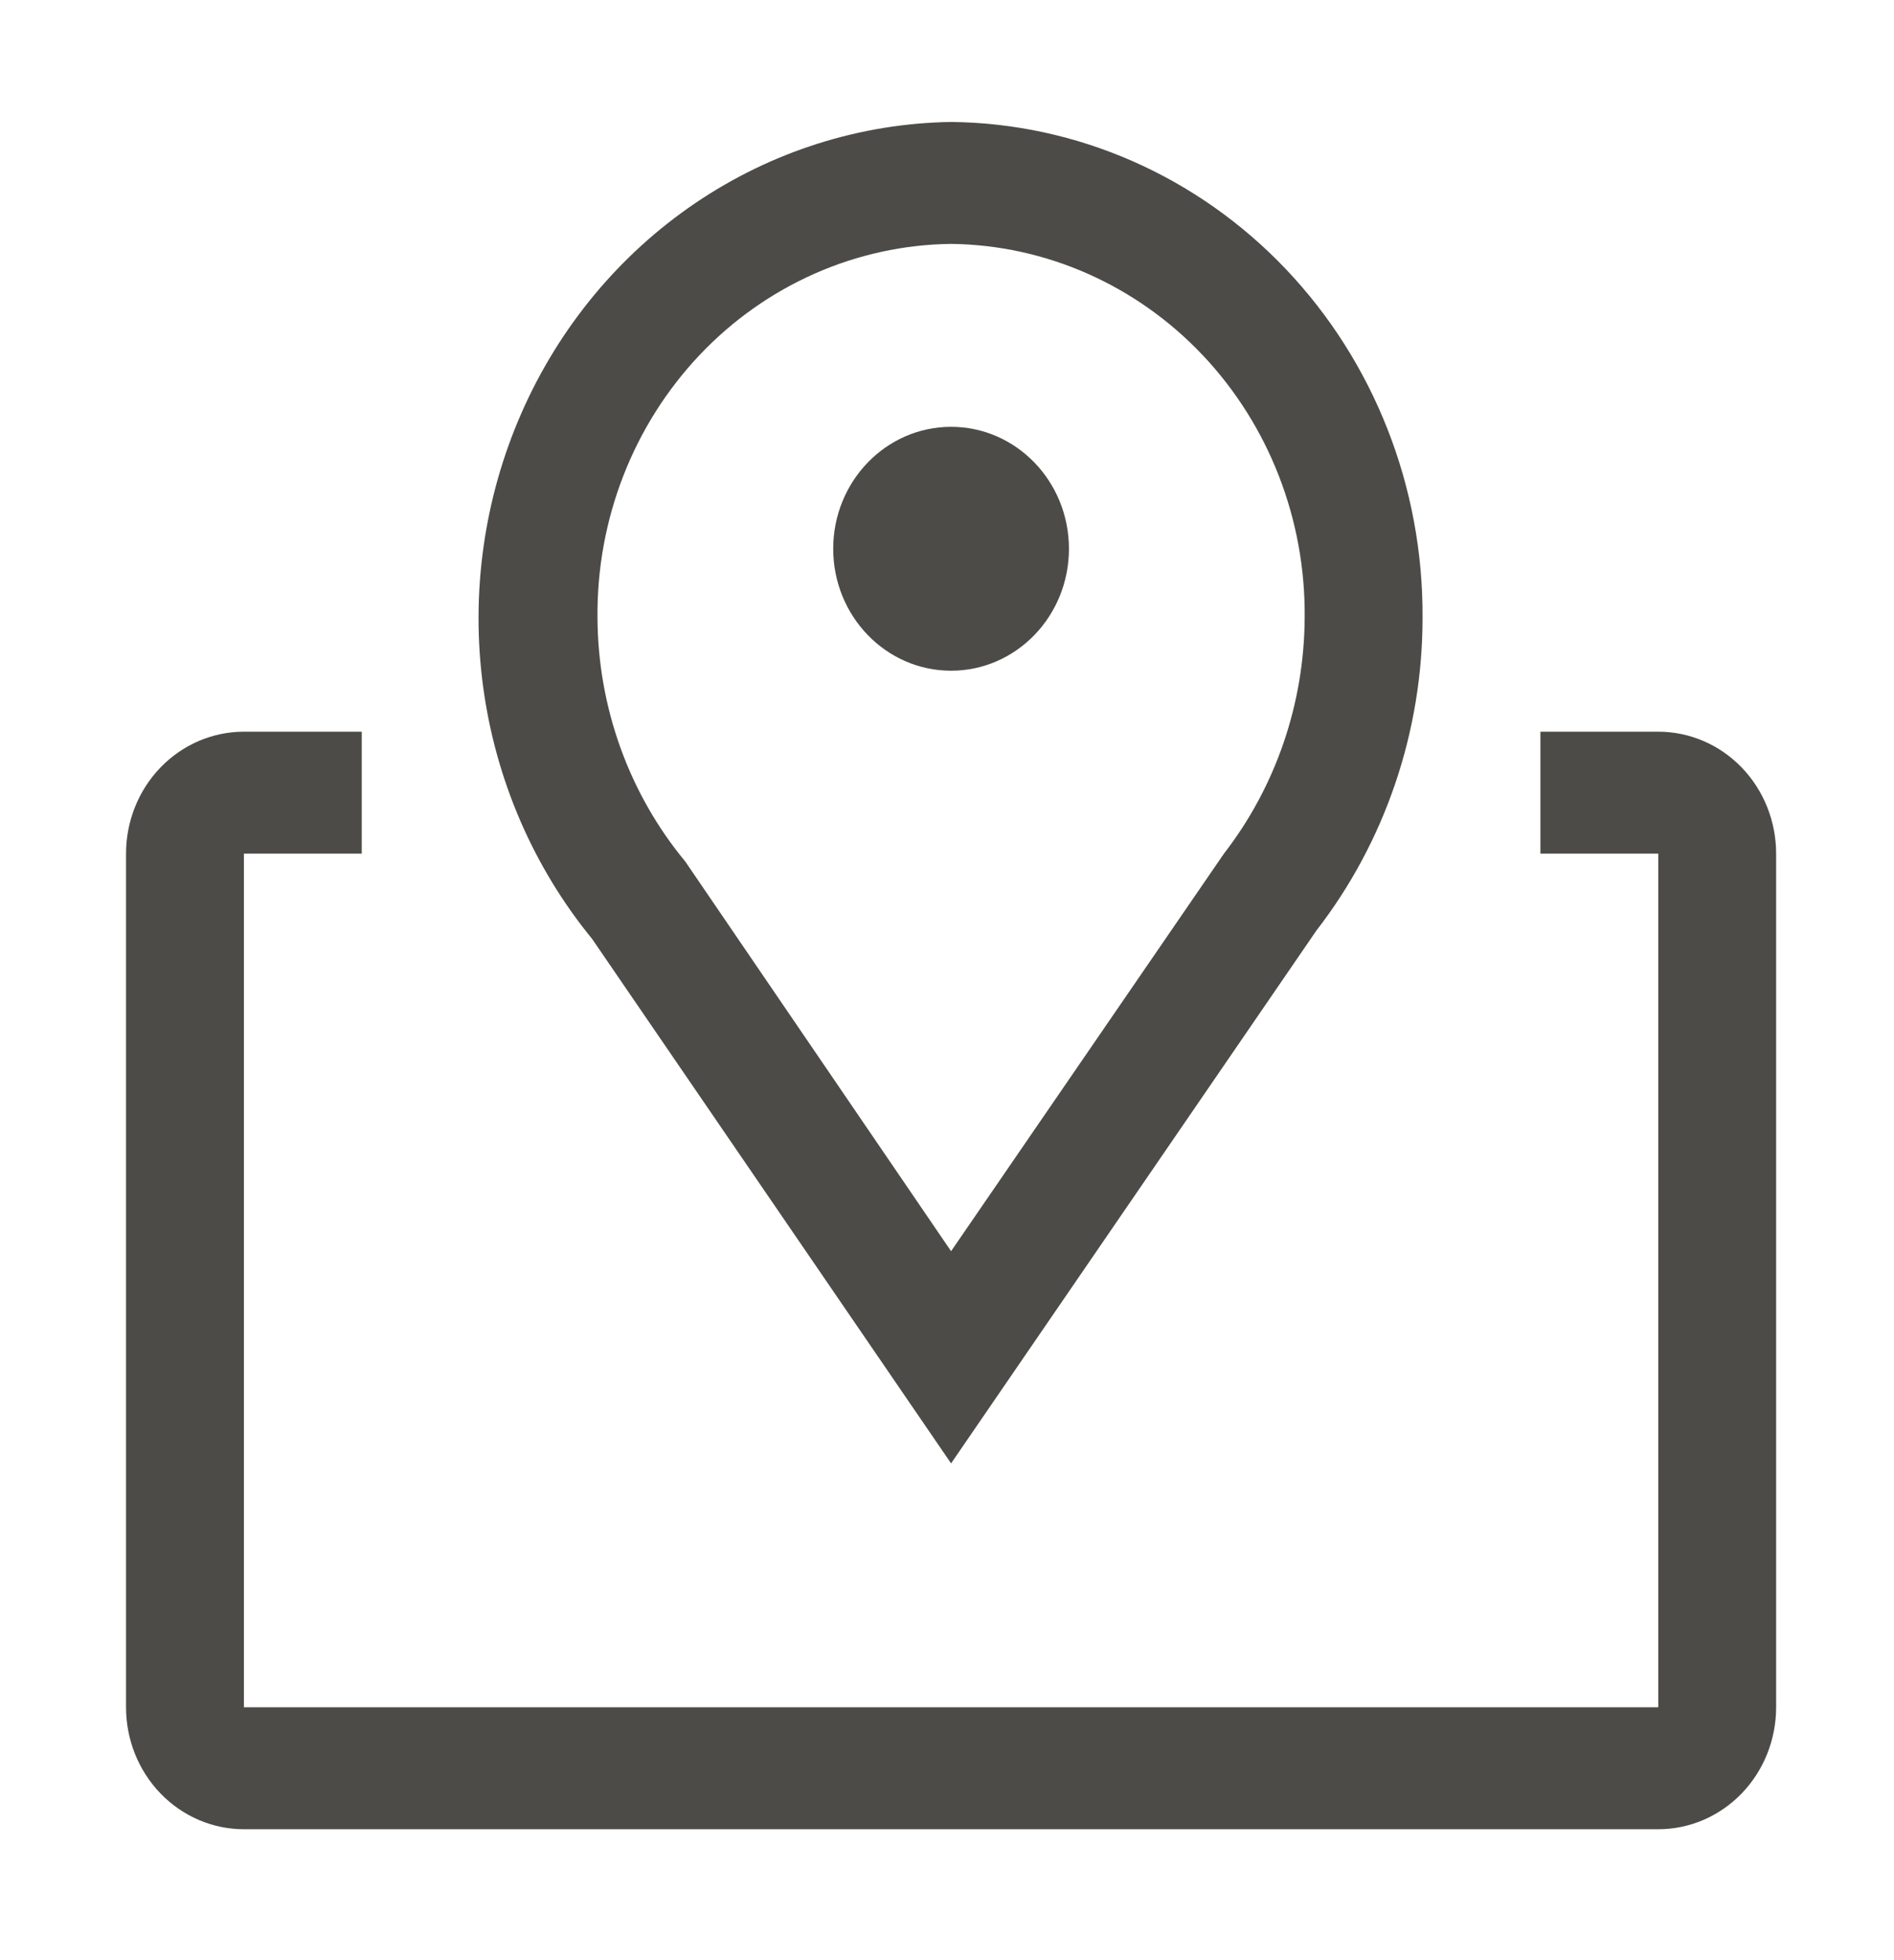 <svg width="116" height="120" viewBox="0 0 116 120" fill="none" xmlns="http://www.w3.org/2000/svg">
<g id="&#240;&#159;&#166;&#134; icon &#34;Map&#34;">
<path id="Vector" d="M58.25 89.588L36.269 57.486C32.671 53.092 30.354 47.732 29.588 42.03C28.822 36.327 29.638 30.517 31.941 25.276C34.244 20.034 37.94 15.578 42.598 12.425C47.256 9.271 52.684 7.552 58.25 7.466C65.966 7.545 73.337 10.783 78.749 16.471C84.161 22.159 87.173 29.834 87.125 37.814C87.128 44.775 84.836 51.53 80.628 56.963L58.25 89.588ZM58.25 14.931C52.446 15 46.905 17.449 42.844 21.739C38.784 26.029 36.536 31.811 36.594 37.814C36.618 43.293 38.524 48.585 41.972 52.745L58.25 76.598L74.961 52.26C78.138 48.159 79.881 43.068 79.906 37.814C79.964 31.811 77.716 26.029 73.656 21.739C69.595 17.449 64.054 15 58.25 14.931Z" fill="#4D4B47"/>
<path id="Vector_2" d="M58.25 41.061C62.237 41.061 65.469 37.719 65.469 33.596C65.469 29.473 62.237 26.13 58.25 26.13C54.263 26.13 51.031 29.473 51.031 33.596C51.031 37.719 54.263 41.061 58.25 41.061Z" fill="#4D4B47"/>
<path id="Vector_3" d="M101.562 44.794H94.344V52.26H101.562V104.519H14.938V52.26H22.156V44.794H14.938C13.023 44.794 11.187 45.581 9.833 46.981C8.479 48.381 7.719 50.28 7.719 52.26V104.519C7.719 106.499 8.479 108.398 9.833 109.798C11.187 111.198 13.023 111.985 14.938 111.985H101.562C103.477 111.985 105.313 111.198 106.667 109.798C108.021 108.398 108.781 106.499 108.781 104.519V52.26C108.781 50.28 108.021 48.381 106.667 46.981C105.313 45.581 103.477 44.794 101.562 44.794Z" fill="#4D4B47"/>
</g>
</svg>
